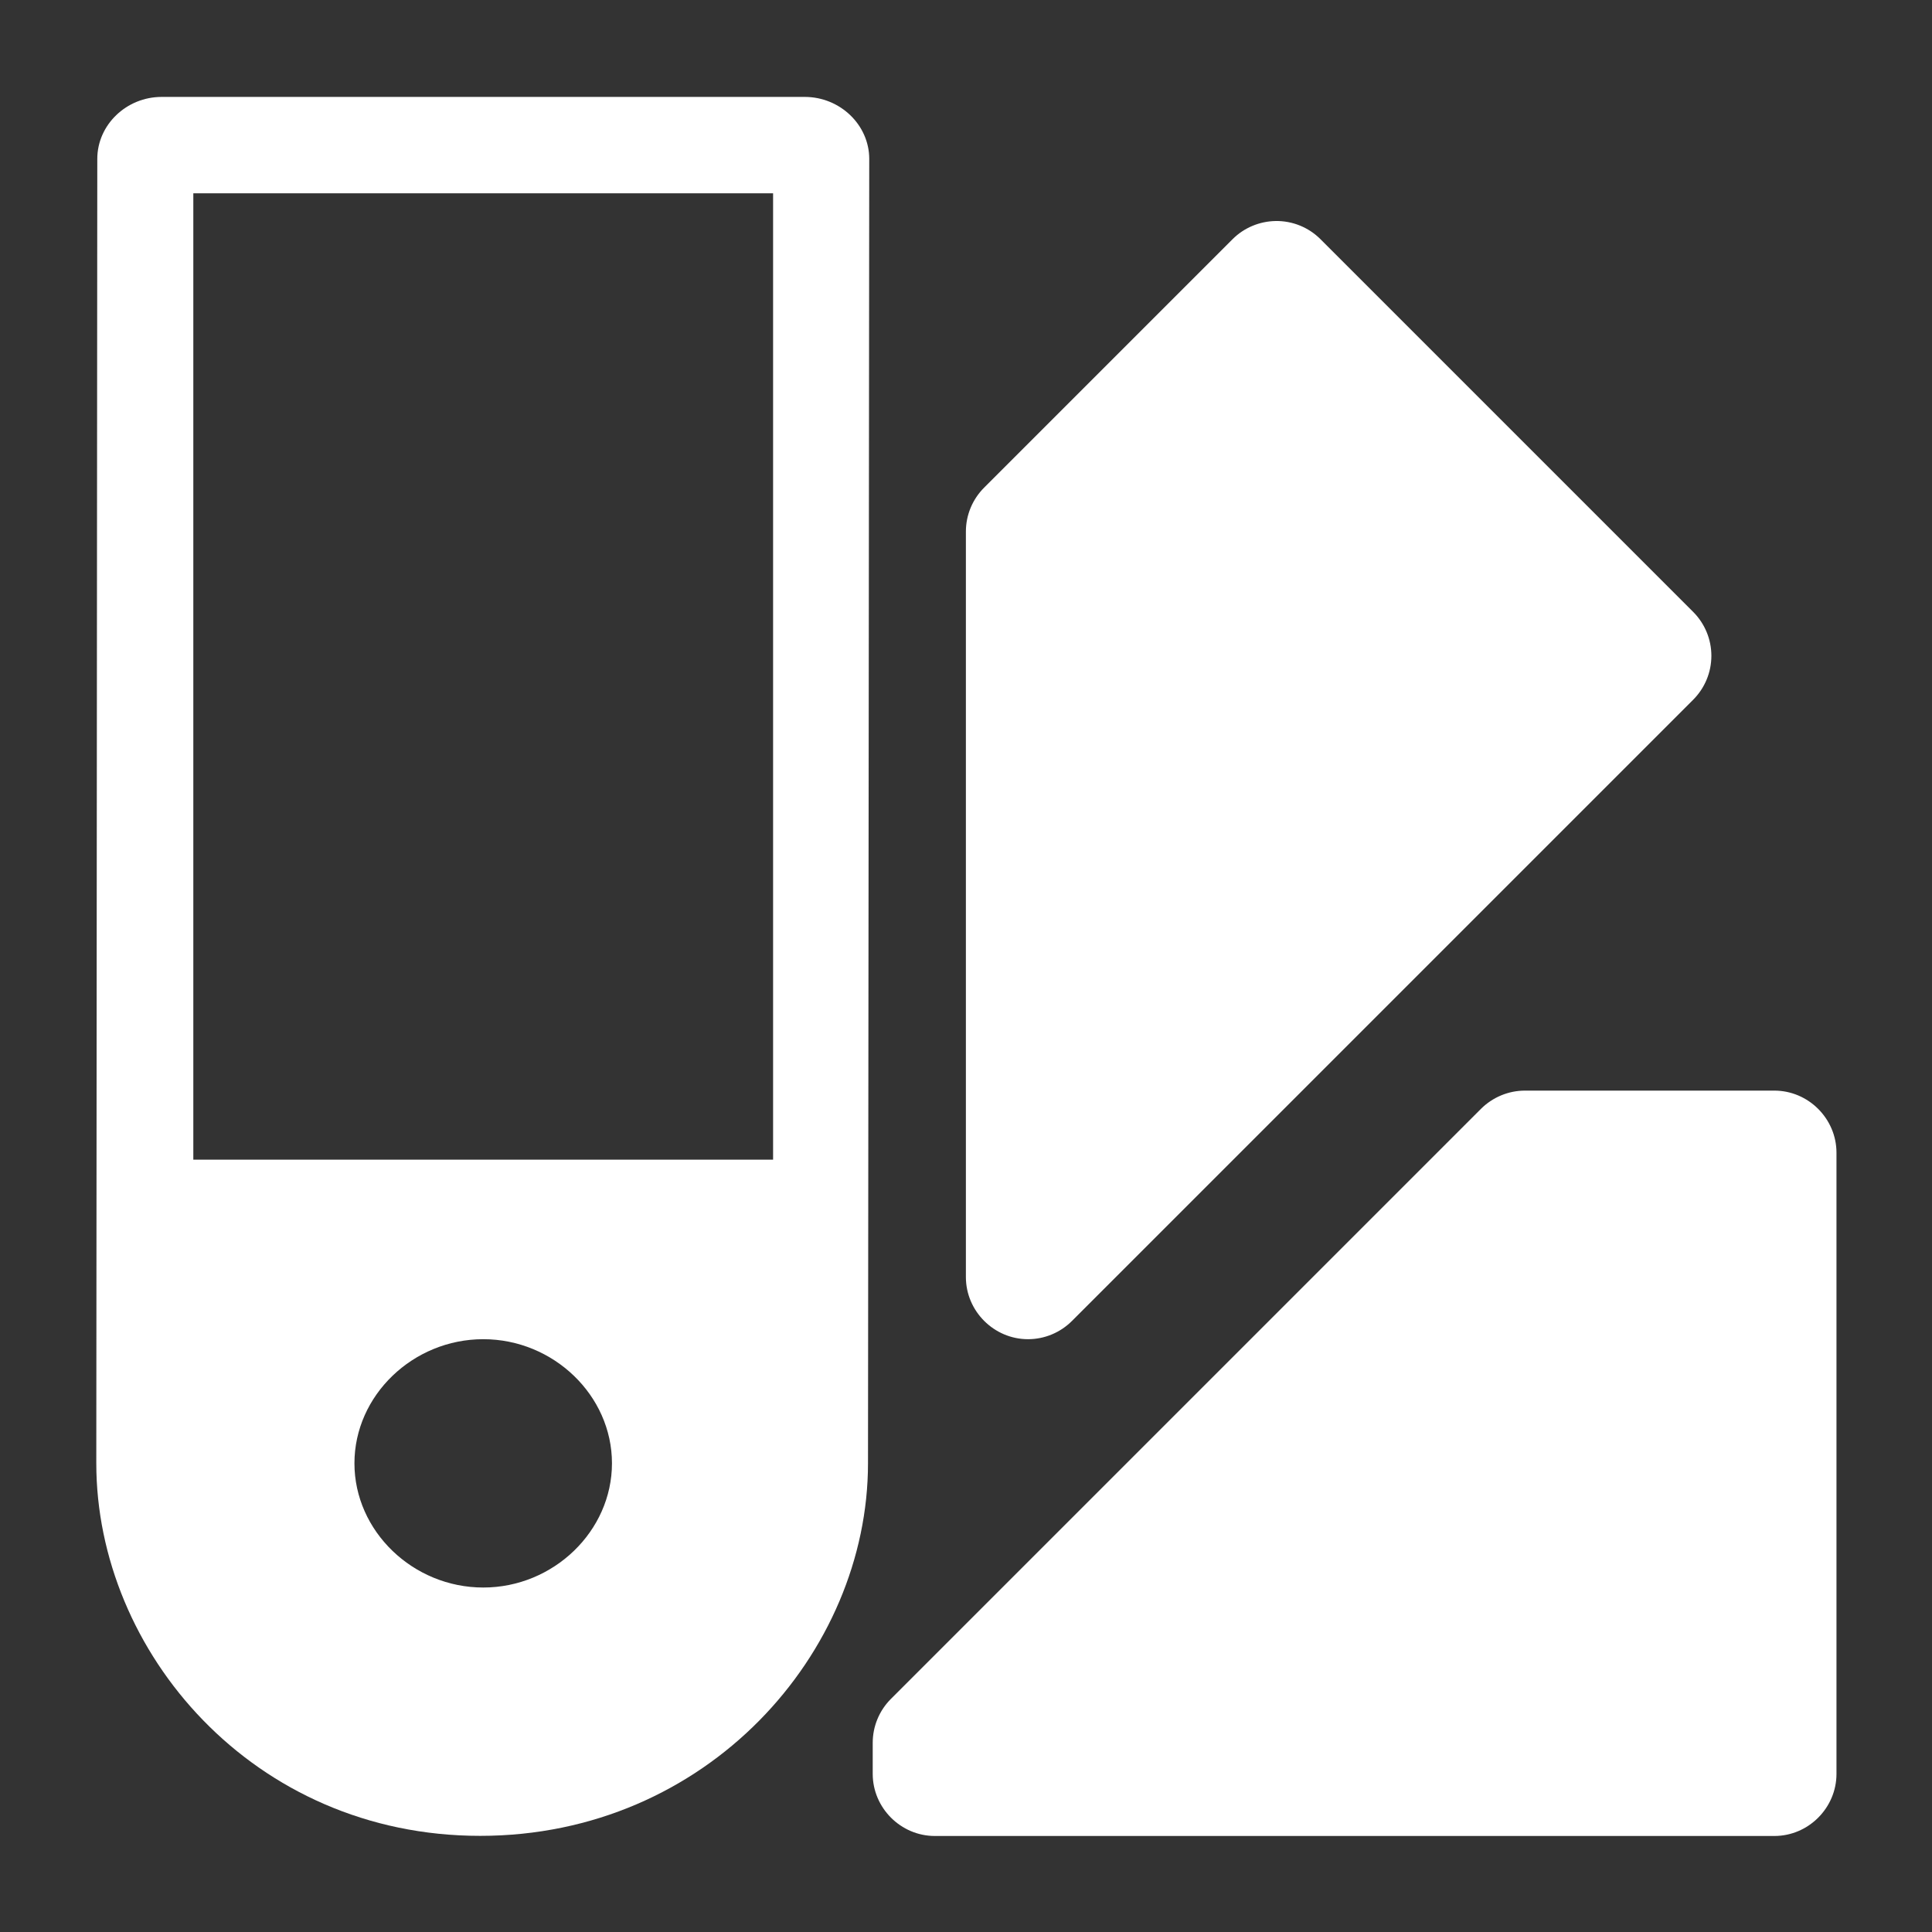 <?xml version="1.0" encoding="UTF-8" standalone="no"?>
<svg
   width="100%"
   height="100%"
   viewBox="0 0 20 20"
   version="1.1"
   xml:space="preserve"
   style="fill-rule:evenodd;clip-rule:evenodd;stroke-linejoin:round;stroke-miterlimit:2;"
   id="svg43"
   sodipodi:docname="semanticflexicolouroverrides.svg"
   inkscape:version="1.2.1 (9c6d41e410, 2022-07-14)"
   xmlns:inkscape="http://www.inkscape.org/namespaces/inkscape"
   xmlns:sodipodi="http://sodipodi.sourceforge.net/DTD/sodipodi-0.dtd"
   xmlns="http://www.w3.org/2000/svg"
   xmlns:svg="http://www.w3.org/2000/svg"><rect x="0" y="0" width="20" height="20" fill="#333333" stroke="none"/><defs
   id="defs47" /><sodipodi:namedview
   id="namedview45"
   pagecolor="#000000"
   bordercolor="#000000"
   borderopacity="0.25"
   inkscape:showpageshadow="2"
   inkscape:pageopacity="0"
   inkscape:pagecheckerboard="0"
   inkscape:deskcolor="#d1d1d1"
   showgrid="true"
   inkscape:zoom="15.09673"
   inkscape:cx="1.1260717"
   inkscape:cy="8.4786574"
   inkscape:window-width="1920"
   inkscape:window-height="1057"
   inkscape:window-x="-8"
   inkscape:window-y="-8"
   inkscape:window-maximized="1"
   inkscape:current-layer="g31"><inkscape:grid
     type="xygrid"
     id="grid153" /></sodipodi:namedview>
    <g
   transform="matrix(1.286,0,0,1.286,-2.856,-2.856)"
   id="g41">
        <g
   transform="matrix(1,0,0,1,-44.996,-575)"
   id="g31">
            <path
   id="path29"
   style="fill:#ffffff;fill-rule:nonzero;stroke-width:1.018"
   d="M 48.518 578.001 C 48.234 578.001 48 578.226 48 578.5 L 47.992 589 C 47.992 590.517 49.255 591.999 51.082 591.999 C 52.91 591.999 54.204 590.525 54.204 589 L 54.214 578.5 C 54.214 578.226 53.979 578.001 53.695 578.001 L 48.518 578.001 z M 48.773 578.777 L 53.44 578.777 L 53.44 586.556 L 48.773 586.556 L 48.773 578.777 z M 51.107 588.001 C 51.672 588.001 52.143 588.454 52.143 589 C 52.143 589.546 51.672 590 51.107 590 C 50.541 590 50.07 589.546 50.07 589 C 50.07 588.454 50.541 588.001 51.107 588.001 z " />
        </g>
        <g
   transform="matrix(1,0,0,1,-43.996,-575)"
   id="g35">
            <path
   d="M58.492,586C58.36,586 58.233,586.053 58.139,586.146L53.389,590.896C53.295,590.99 53.242,591.117 53.242,591.25L53.242,591.5C53.242,591.774 53.468,592 53.742,592L60.5,592C60.774,592 61,591.774 61,591.5L61,586.5C61,586.226 60.774,586 60.5,586L58.492,586Z"
   style="fill:white;fill-rule:nonzero;"
   id="path33" />
        </g>
        <g
   transform="matrix(1,0,0,1,-43.996,-575)"
   id="g39">
            <path
   d="M56.486,579C56.356,579.002 56.231,579.054 56.139,579.146L54.139,581.146C54.045,581.24 53.992,581.367 53.992,581.5L53.992,587.5C53.992,587.5 53.992,587.501 53.992,587.501C53.992,587.775 54.218,588.001 54.492,588.001C54.625,588.001 54.752,587.948 54.846,587.854L59.846,582.854C59.94,582.76 59.993,582.633 59.993,582.5C59.993,582.367 59.94,582.24 59.846,582.146L56.846,579.146C56.751,579.051 56.621,578.998 56.486,579Z"
   style="fill:white;fill-rule:nonzero;"
   id="path37" />
        </g>
    </g>
</svg>
